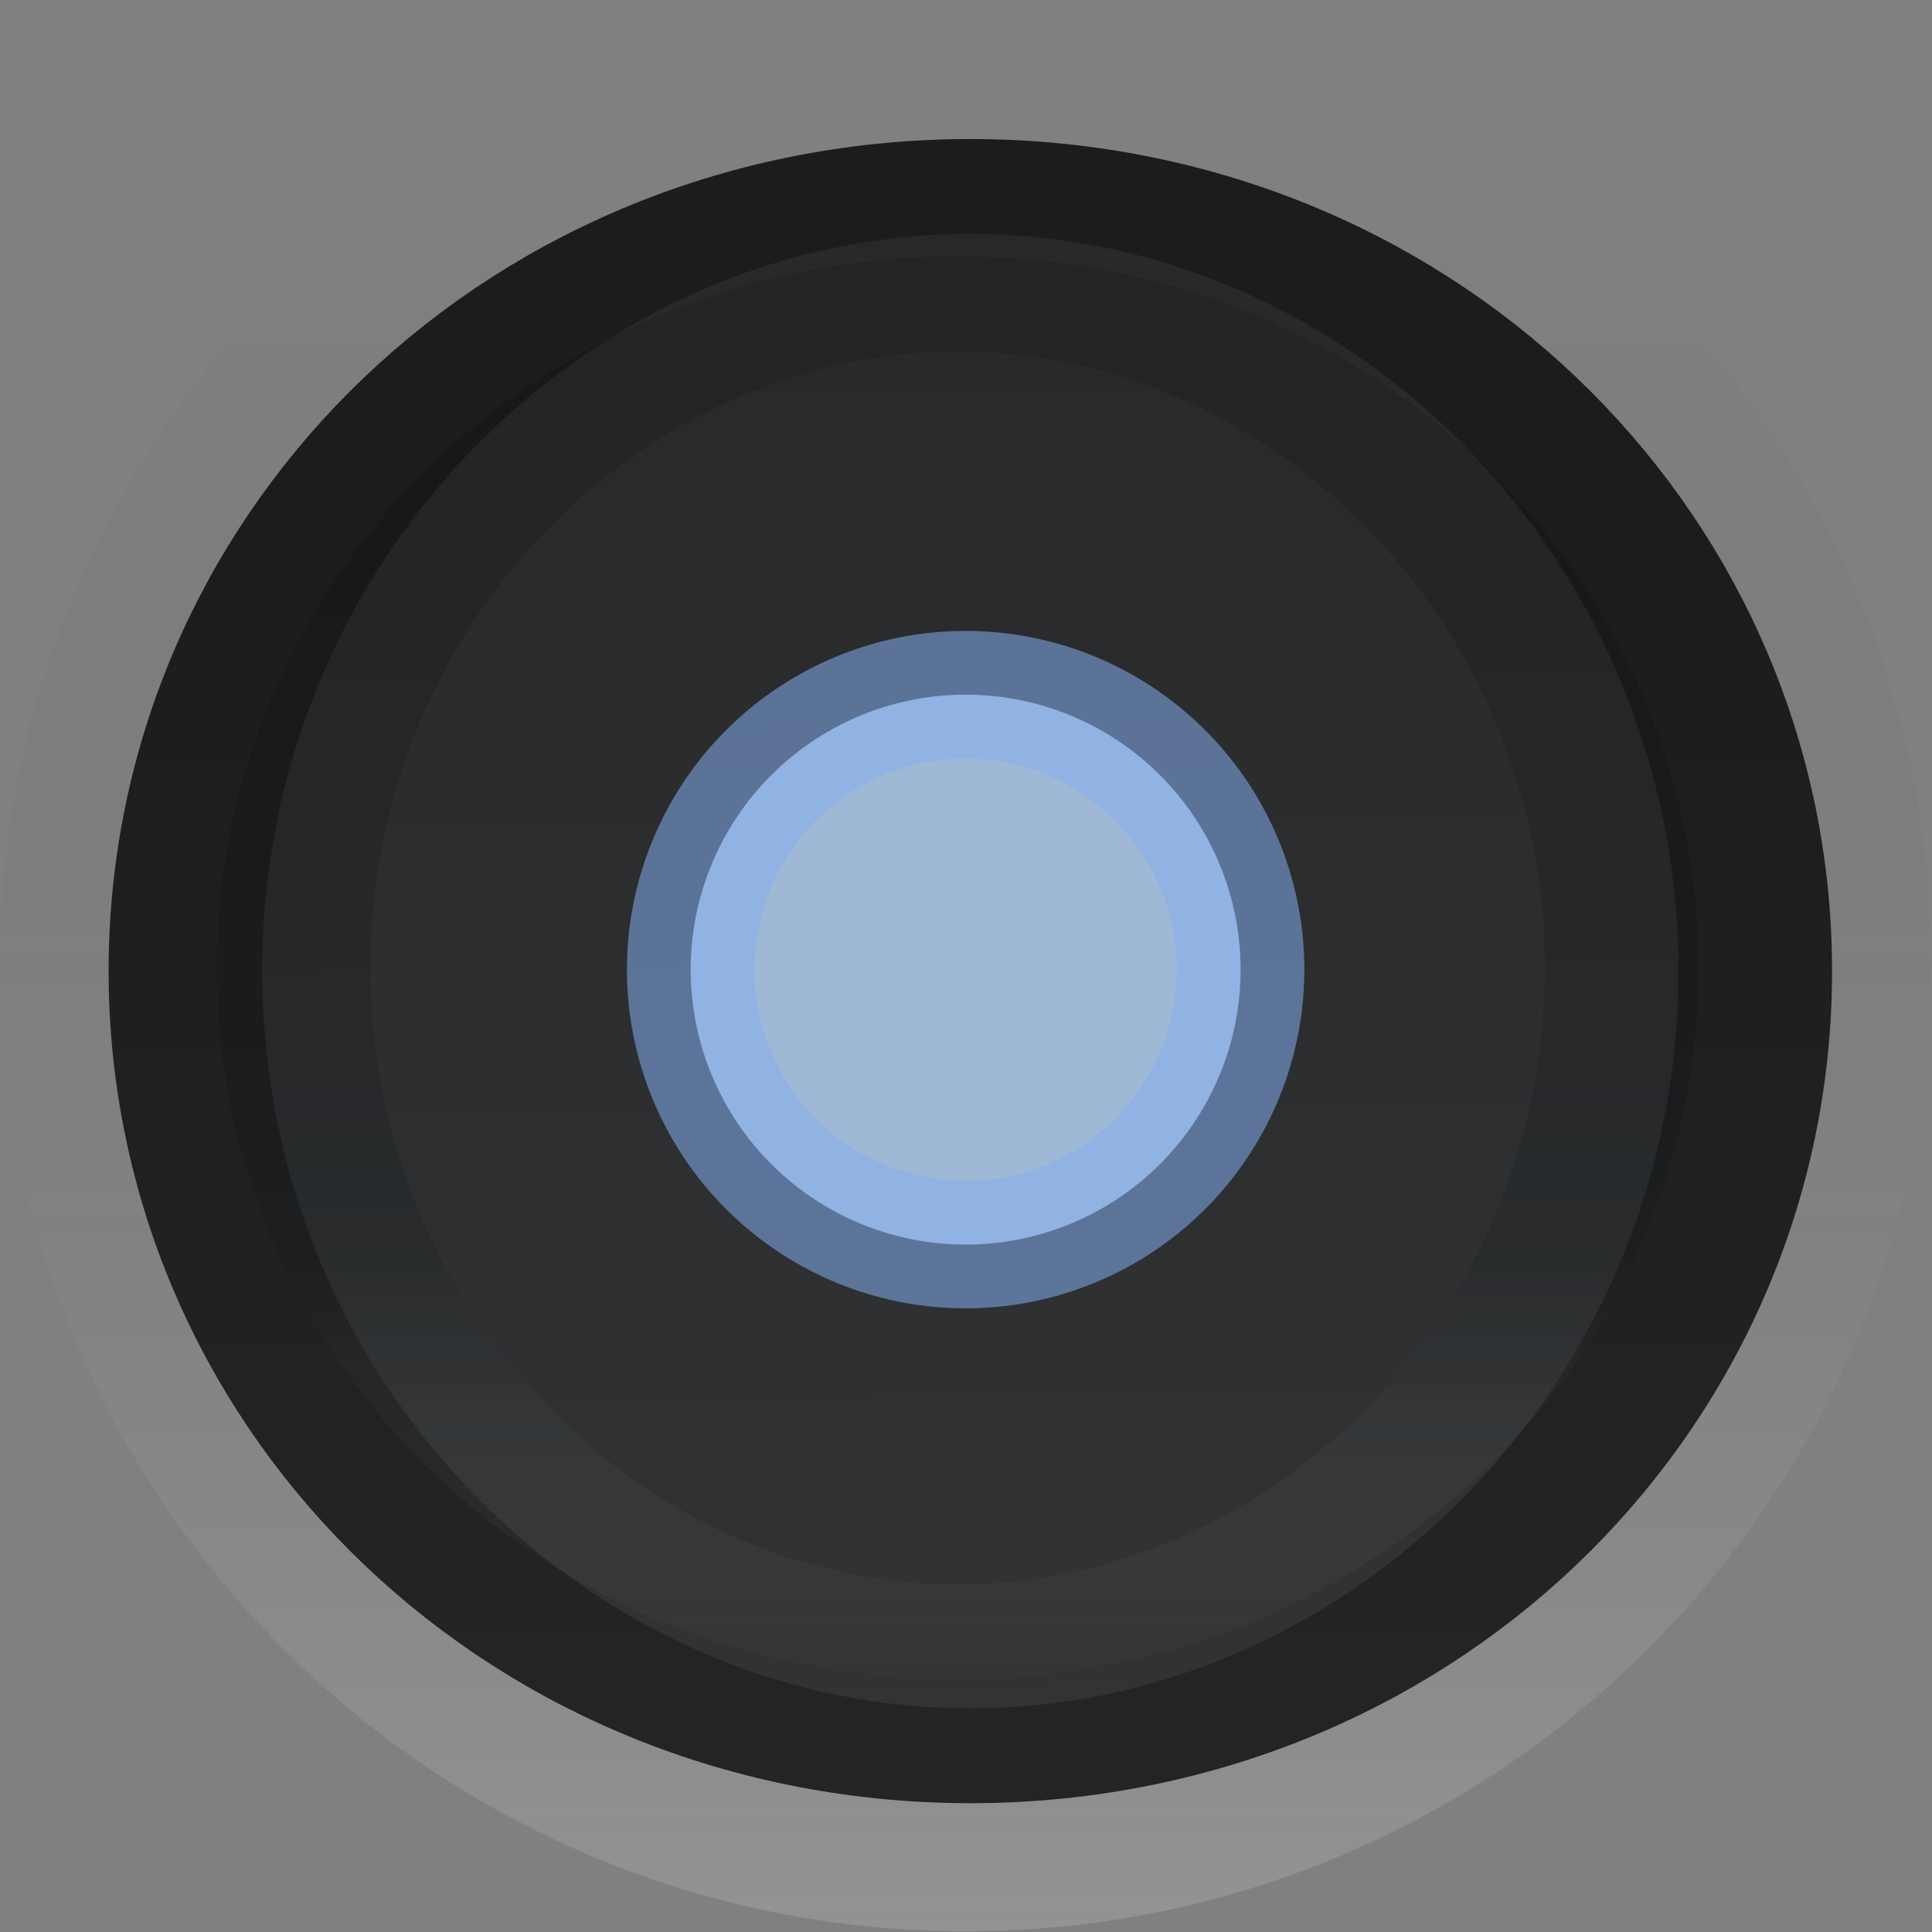 <svg xmlns="http://www.w3.org/2000/svg" xmlns:xlink="http://www.w3.org/1999/xlink" width="16" height="16"><rect width="100%" height="100%" fill="#808080" stroke="none"/><defs><linearGradient id="a"><stop offset="0" stop-color="#313335"/><stop offset="1" stop-color="#272829"/></linearGradient><linearGradient id="b"><stop offset="0" stop-color="#1b1c1d"/><stop offset="1" stop-color="#232425"/></linearGradient><linearGradient xlink:href="#a" id="f" gradientUnits="userSpaceOnUse" x1="662.688" y1="247.781" x2="662.534" y2="262.5"/><linearGradient xlink:href="#b" id="g" x1="660.286" y1="259.038" x2="660.255" y2="248.253" gradientUnits="userSpaceOnUse"/><linearGradient id="c"><stop offset="0" stop-color="#fff" stop-opacity=".153"/><stop offset="1" stop-opacity="0"/></linearGradient><linearGradient y2="2.304" x2="8.949" y1="15.594" x1="8.949" gradientUnits="userSpaceOnUse" id="e" xlink:href="#c"/><linearGradient id="d"><stop offset="0"/><stop offset=".333" stop-opacity=".984"/><stop offset=".667" stop-color="#040506"/><stop offset="1" stop-color="#fff" stop-opacity=".051"/></linearGradient><linearGradient y2="247.11" x2="660.149" y1="261.698" x1="660.149" gradientUnits="userSpaceOnUse" id="h" xlink:href="#d"/></defs><path d="M15 8c0 3.866-3.134 7-7 7s-7-3.134-7-7 3.134-7 7-7 7 3.134 7 7z" transform="translate(-.427 -.427) scale(1.053)" fill="none" stroke="url(#e)" stroke-width="1.189"/><path transform="matrix(1.442 0 0 -.891 -945.08 235.308)" d="M665.476 255.067c0 4.028-2.018 7.294-4.508 7.294s-4.508-3.264-4.508-7.292c0-4.028 2.018-7.294 4.508-7.294s4.508 3.266 4.508 7.294z" color="#000" fill="url(#f)" stroke="url(#g)" stroke-width=".882" stroke-linecap="square" stroke-linejoin="round" stroke-dashoffset="100" overflow="visible"/><path d="M10.274 8.03a2.277 2.277 0 1 1-4.554 0 2.277 2.277 0 1 1 4.554 0z" fill="#9fb8d5" stroke="#84aef0" stroke-opacity=".544" stroke-width="1.056"/><path d="M665.476 255.067c0 4.028-2.018 7.294-4.508 7.294s-4.508-3.264-4.508-7.292c0-4.028 2.018-7.294 4.508-7.294s4.508 3.266 4.508 7.294z" transform="matrix(1.22 0 0 -.754 -798.45 200.337)" opacity=".13" fill="none" stroke="url(#h)" stroke-width="1.043" stroke-linecap="square" stroke-linejoin="round" stroke-dashoffset="100"/></svg>